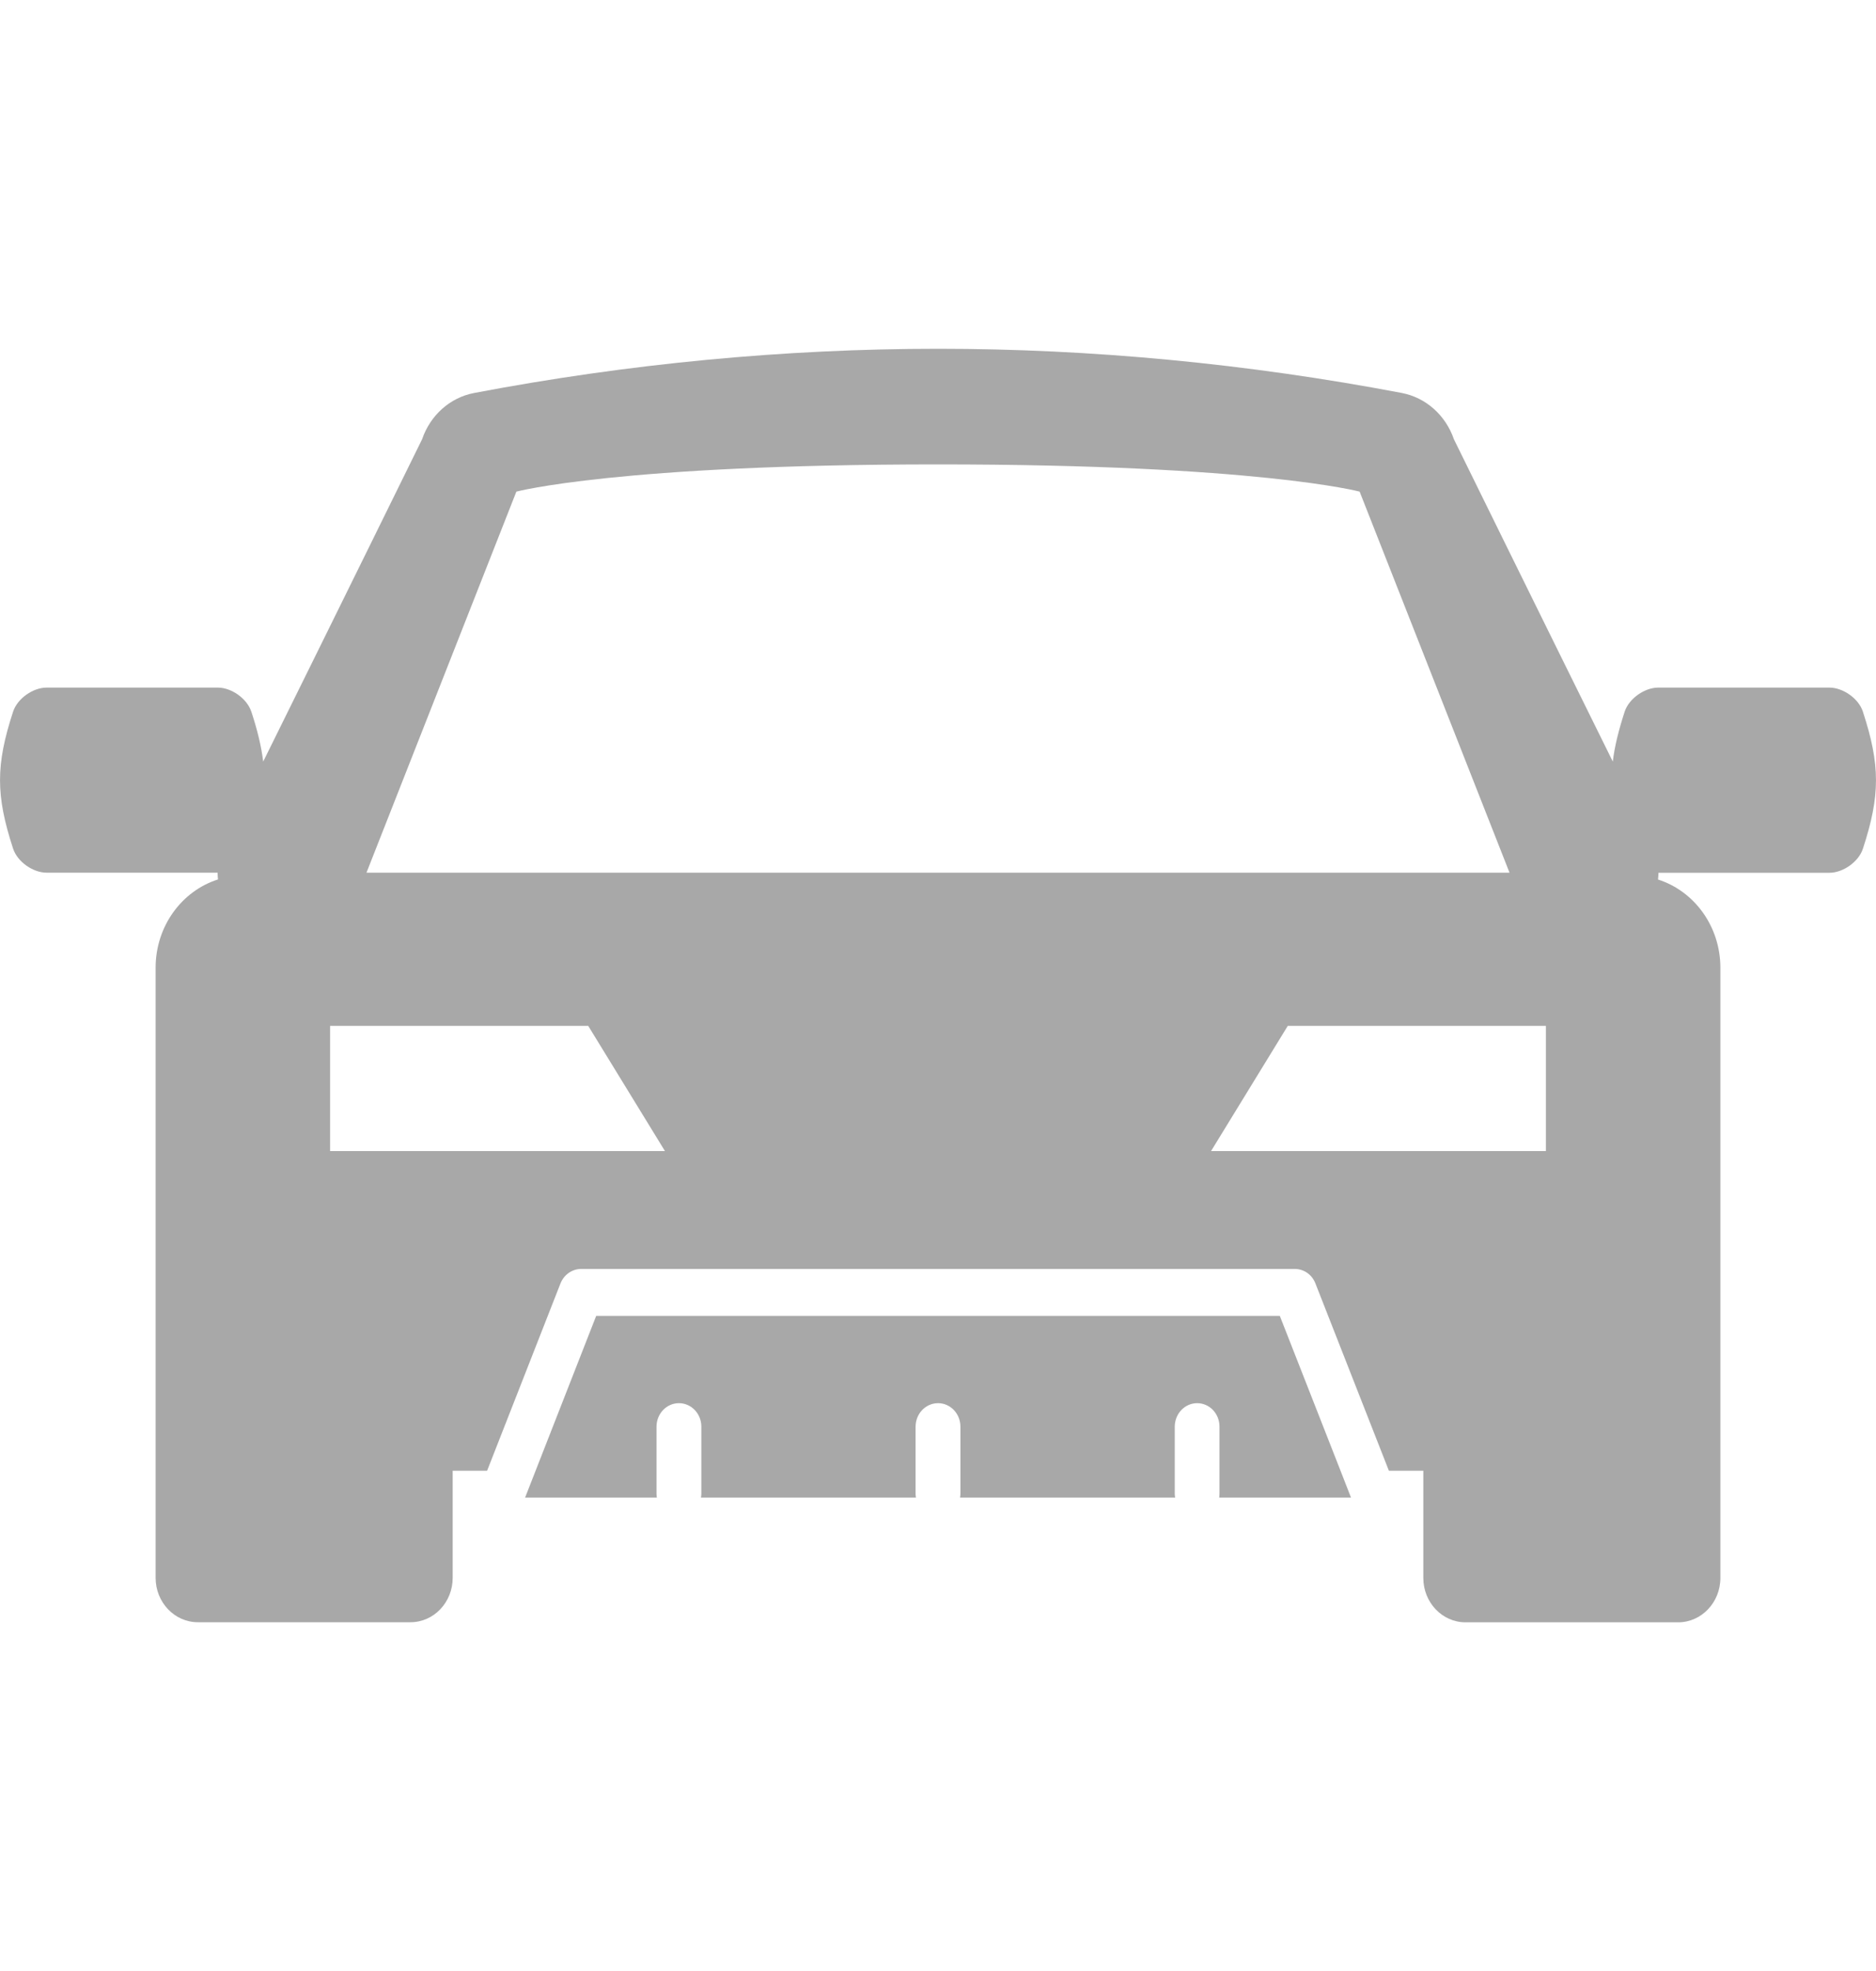 <svg xmlns="http://www.w3.org/2000/svg" width="20" height="21" fill="none" viewBox="0 0 20 21">
    <g fill="#A8A8A8" clip-path="url(#clip0)">
        <path d="M13.644 14.02H6.356l-.646 1.65-.112.286h1.405c-.002-.013-.004-.026-.004-.04V15.201c0-.139.107-.251.239-.251s.239.112.239.25v.716c0 .014-.002.027-.004.04h2.292c-.002-.013-.004-.026-.004-.04V15.201c0-.139.107-.251.24-.251.131 0 .238.112.238.25v.716c0 .014-.002.027-.004.04h2.293c-.002-.013-.004-.026-.004-.04V15.201c0-.139.107-.251.239-.251s.238.112.238.25v.716c0 .014-.002.027-.003.04h1.405l-.112-.287-.647-1.649z"/>
        <path d="M19.861 7.584c-.047-.145-.216-.258-.357-.258h-1.827c-.14 0-.31.113-.357.258-.065.2-.107.37-.126.53C16.39 6.49 15.5 4.68 15.5 4.68c-.088-.256-.299-.444-.555-.493-1.646-.313-3.31-.471-4.944-.471-1.635 0-3.3.158-4.946.471-.256.048-.468.237-.555.493 0 0-.89 1.81-1.694 3.434-.02-.16-.06-.33-.126-.53-.048-.145-.216-.258-.357-.258H.496c-.141 0-.31.113-.357.258-.185.566-.185.89 0 1.456.047.145.216.258.357.258H2.32c0 .024.001.048.004.072-.385.122-.665.497-.665.941v6.5c0 .261.202.473.45.473h2.267c.249 0 .45-.212.45-.473V15.67h.367l.782-1.995c.037-.094.124-.155.221-.155h7.608c.097 0 .184.061.22.155l.783 1.995h.367v1.142c0 .261.201.473.45.473h2.267c.248 0 .45-.212.45-.473v-6.5c0-.444-.28-.819-.665-.941.003-.024.004-.048.005-.072h1.823c.141 0 .31-.113.357-.258.185-.566.185-.89 0-1.456zM5.505 5.238s1.088-.29 4.495-.29 4.495.29 4.495.29l1.598 4.06H3.907l1.598-4.06zm-1.986 7.026V10.93h2.752l.818 1.334h-3.57zm12.962 0h-3.57l.818-1.334h2.752v1.334z"/>
    </g>
    <defs>
        <clipPath id="clip0">
            <path fill="#fff" d="M0 0H20V21H0z"/>
        </clipPath>
    </defs>
</svg>
